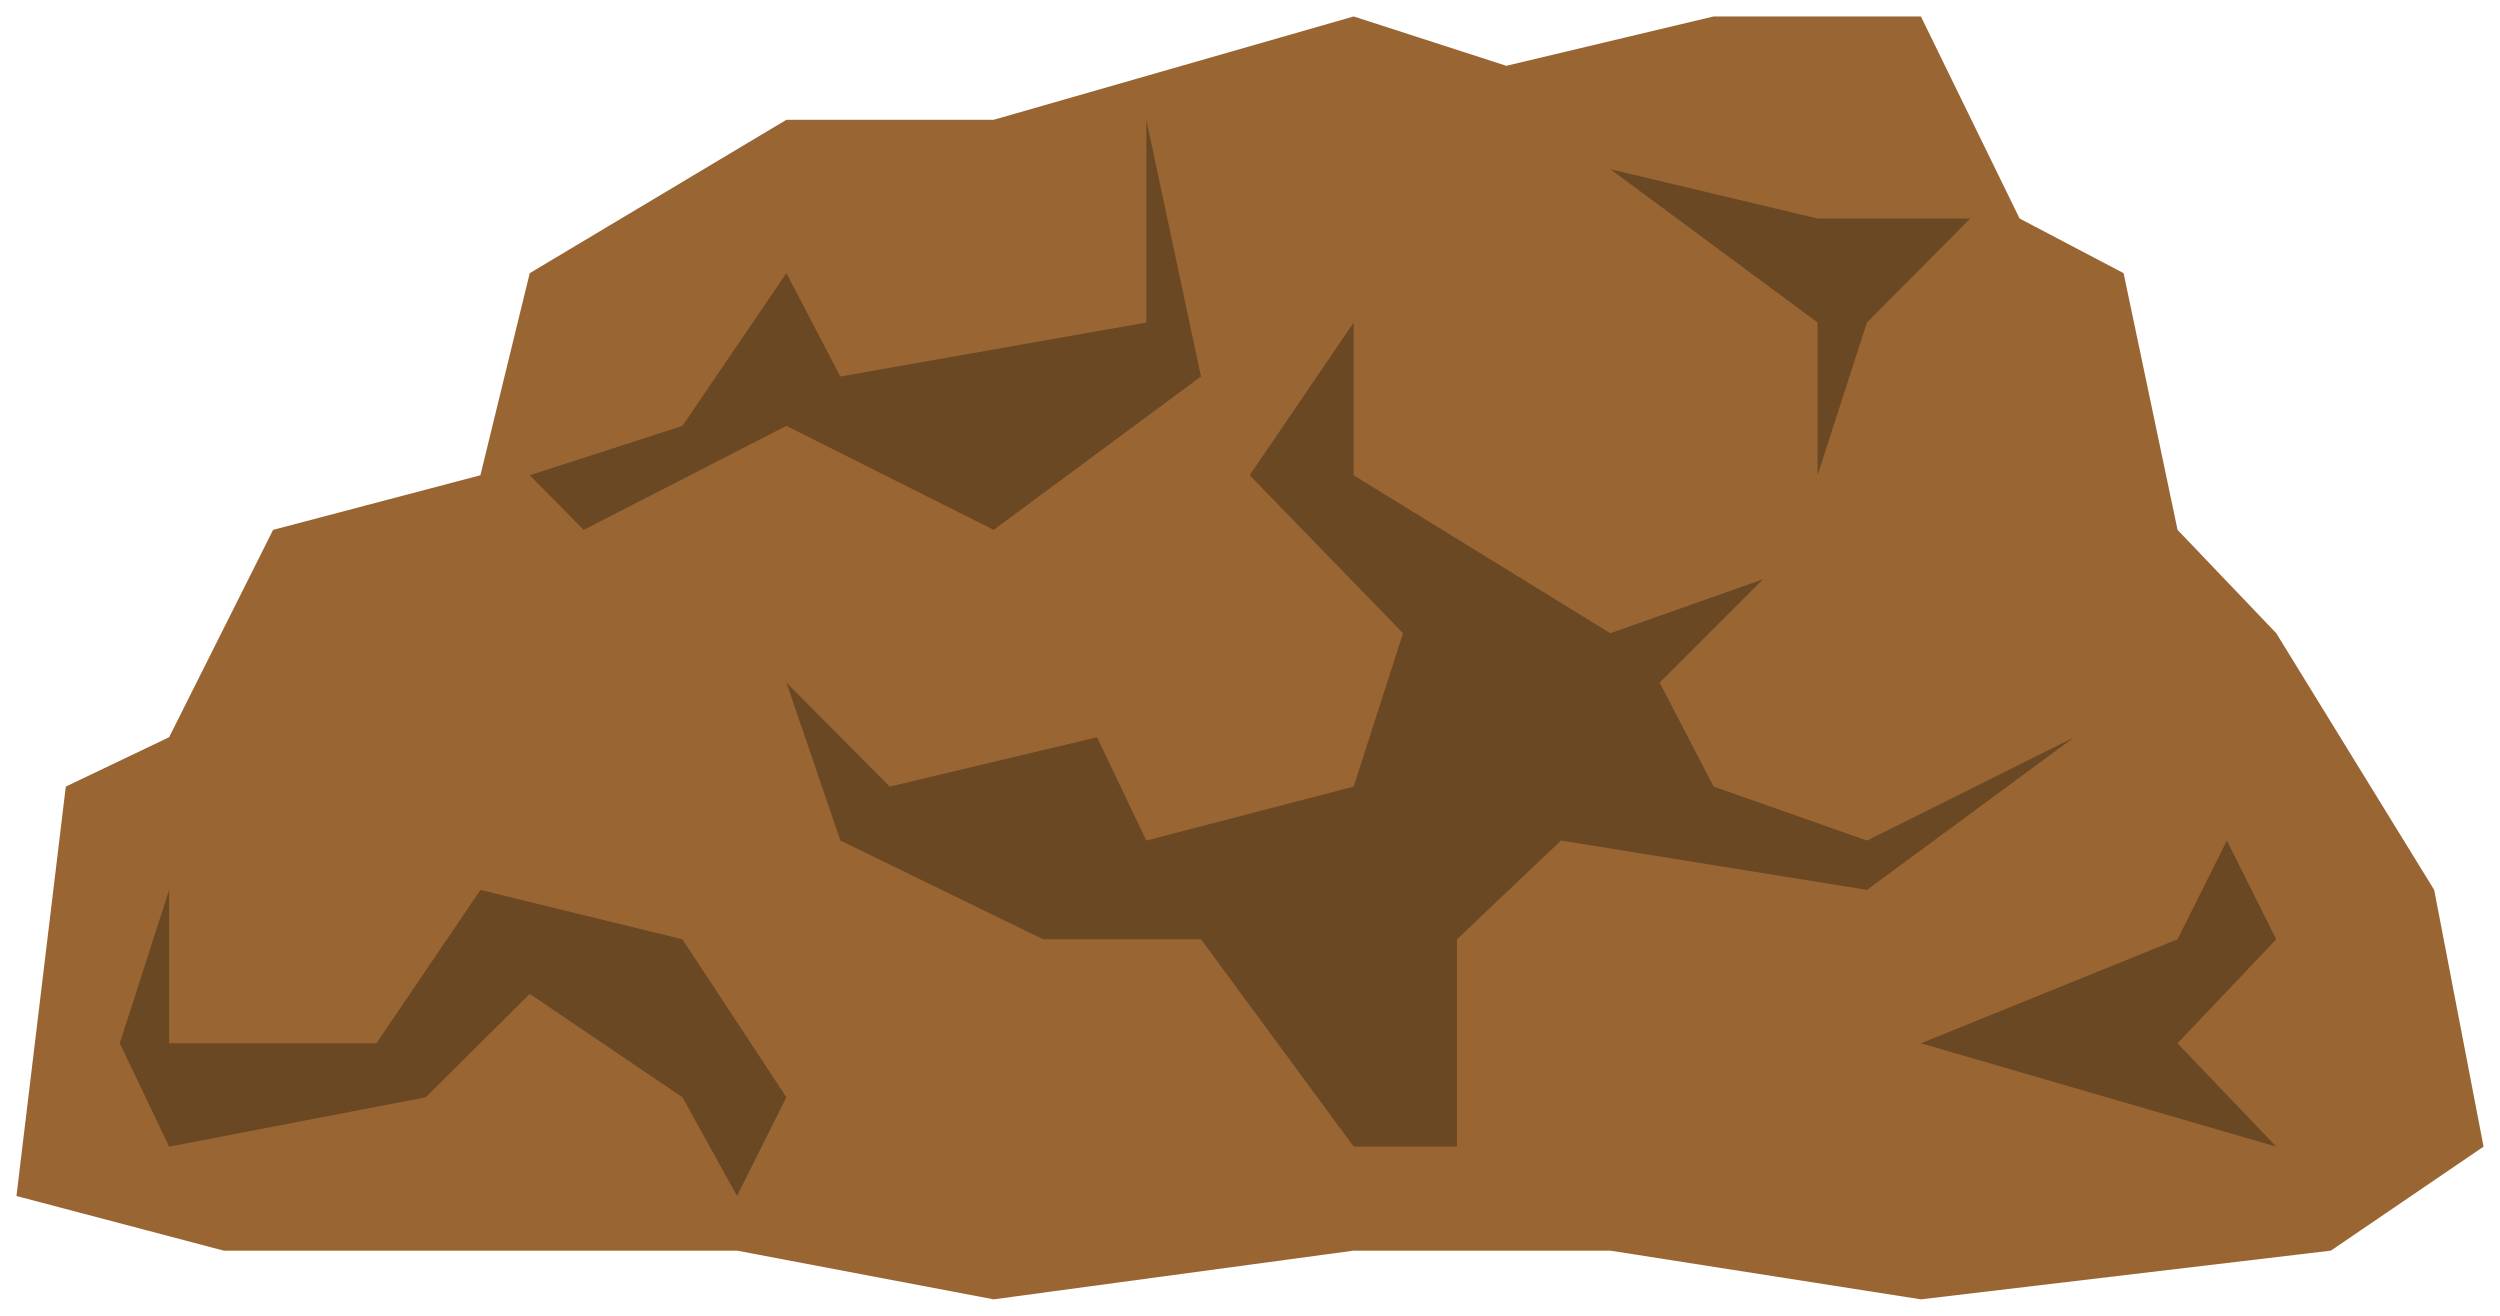 <?xml version="1.0" encoding="utf-8"?>
<!-- Generator: Adobe Illustrator 15.1.0, SVG Export Plug-In . SVG Version: 6.00 Build 0)  -->
<!DOCTYPE svg PUBLIC "-//W3C//DTD SVG 1.1//EN" "http://www.w3.org/Graphics/SVG/1.1/DTD/svg11.dtd">
<svg version="1.1" id="Layer_1" xmlns="http://www.w3.org/2000/svg" preserveAspectRatio="none"  x="0px" y="0px"
       viewBox="0 0 152 80" xmlns:agg="http://www.example.com">
	 
<agg:params>
	<agg:param type="C" name="color" description="Color" cssAttributes="fill" classes="color"/>
</agg:params>

<style type="text/css" >
<![CDATA[

	.stroked,.white{
		stroke-width:0.5;
		stroke-linecap:round;
		stroke-linejoin:round;
		fill:none;
	}
	
	.color {
		fill: #996633;
	}
	
	.stroked {
		stroke:white;
	}
	
	.white {
		stroke:white;
	}

		]]>
</style>
	 
<polygon class="color" points="129.114,16.608 122.792,13.286 116.791,1 104.188,1 91.584,4.001 82.302,1 60.416,7.283 47.813,7.283 32.208,16.608 29.208,28.895
	16.604,32.216 10.282,44.823 4,47.824 1,72.717 13.604,76.039 44.812,76.039 60.416,79 82.302,76.039 97.905,76.039 116.791,79 
	141.717,76.039 151,69.716 147.999,54.107 138.396,38.499 132.395,32.216 129.114,16.608 "/>
<path opacity="0.3" d="M138.396,69.716l-21.606-6.284l15.604-6.323l3-6.003l3.001,6.003
	l-6.001,6.323L138.396,69.716L138.396,69.716z M97.905,10.285l12.604,9.325v9.285l3-9.285l6.282-6.324h-9.282L97.905,10.285
	L97.905,10.285z M32.208,28.895l3.28,3.322l12.324-6.324l12.603,6.324l12.604-9.325L69.698,7.283V19.61l-18.605,3.281l-3.281-6.283
	l-6.322,9.285L32.208,28.895L32.208,28.895z M75.98,28.895l9.322,9.604l-3,9.325l-12.604,3.282l-3.001-6.283l-12.604,3.001
	L47.813,41.5l3.281,9.605l12.323,6.003h9.603l9.283,12.607h6.282V57.109l6.322-6.003l18.604,3.001l12.604-9.284l-12.604,6.283
	l-9.322-3.282l-3.281-6.323l6.282-6.283l-9.283,3.282l-15.604-9.604V19.61L75.98,28.895L75.98,28.895z M44.812,72.717l3.001-6.003
	l-6.322-9.605l-12.283-3.002l-6.322,9.325H10.282v-9.325l-3,9.325l3,6.284l15.604-3.002l6.322-6.284l9.282,6.284L44.812,72.717
	L44.812,72.717z"/>
</svg>
